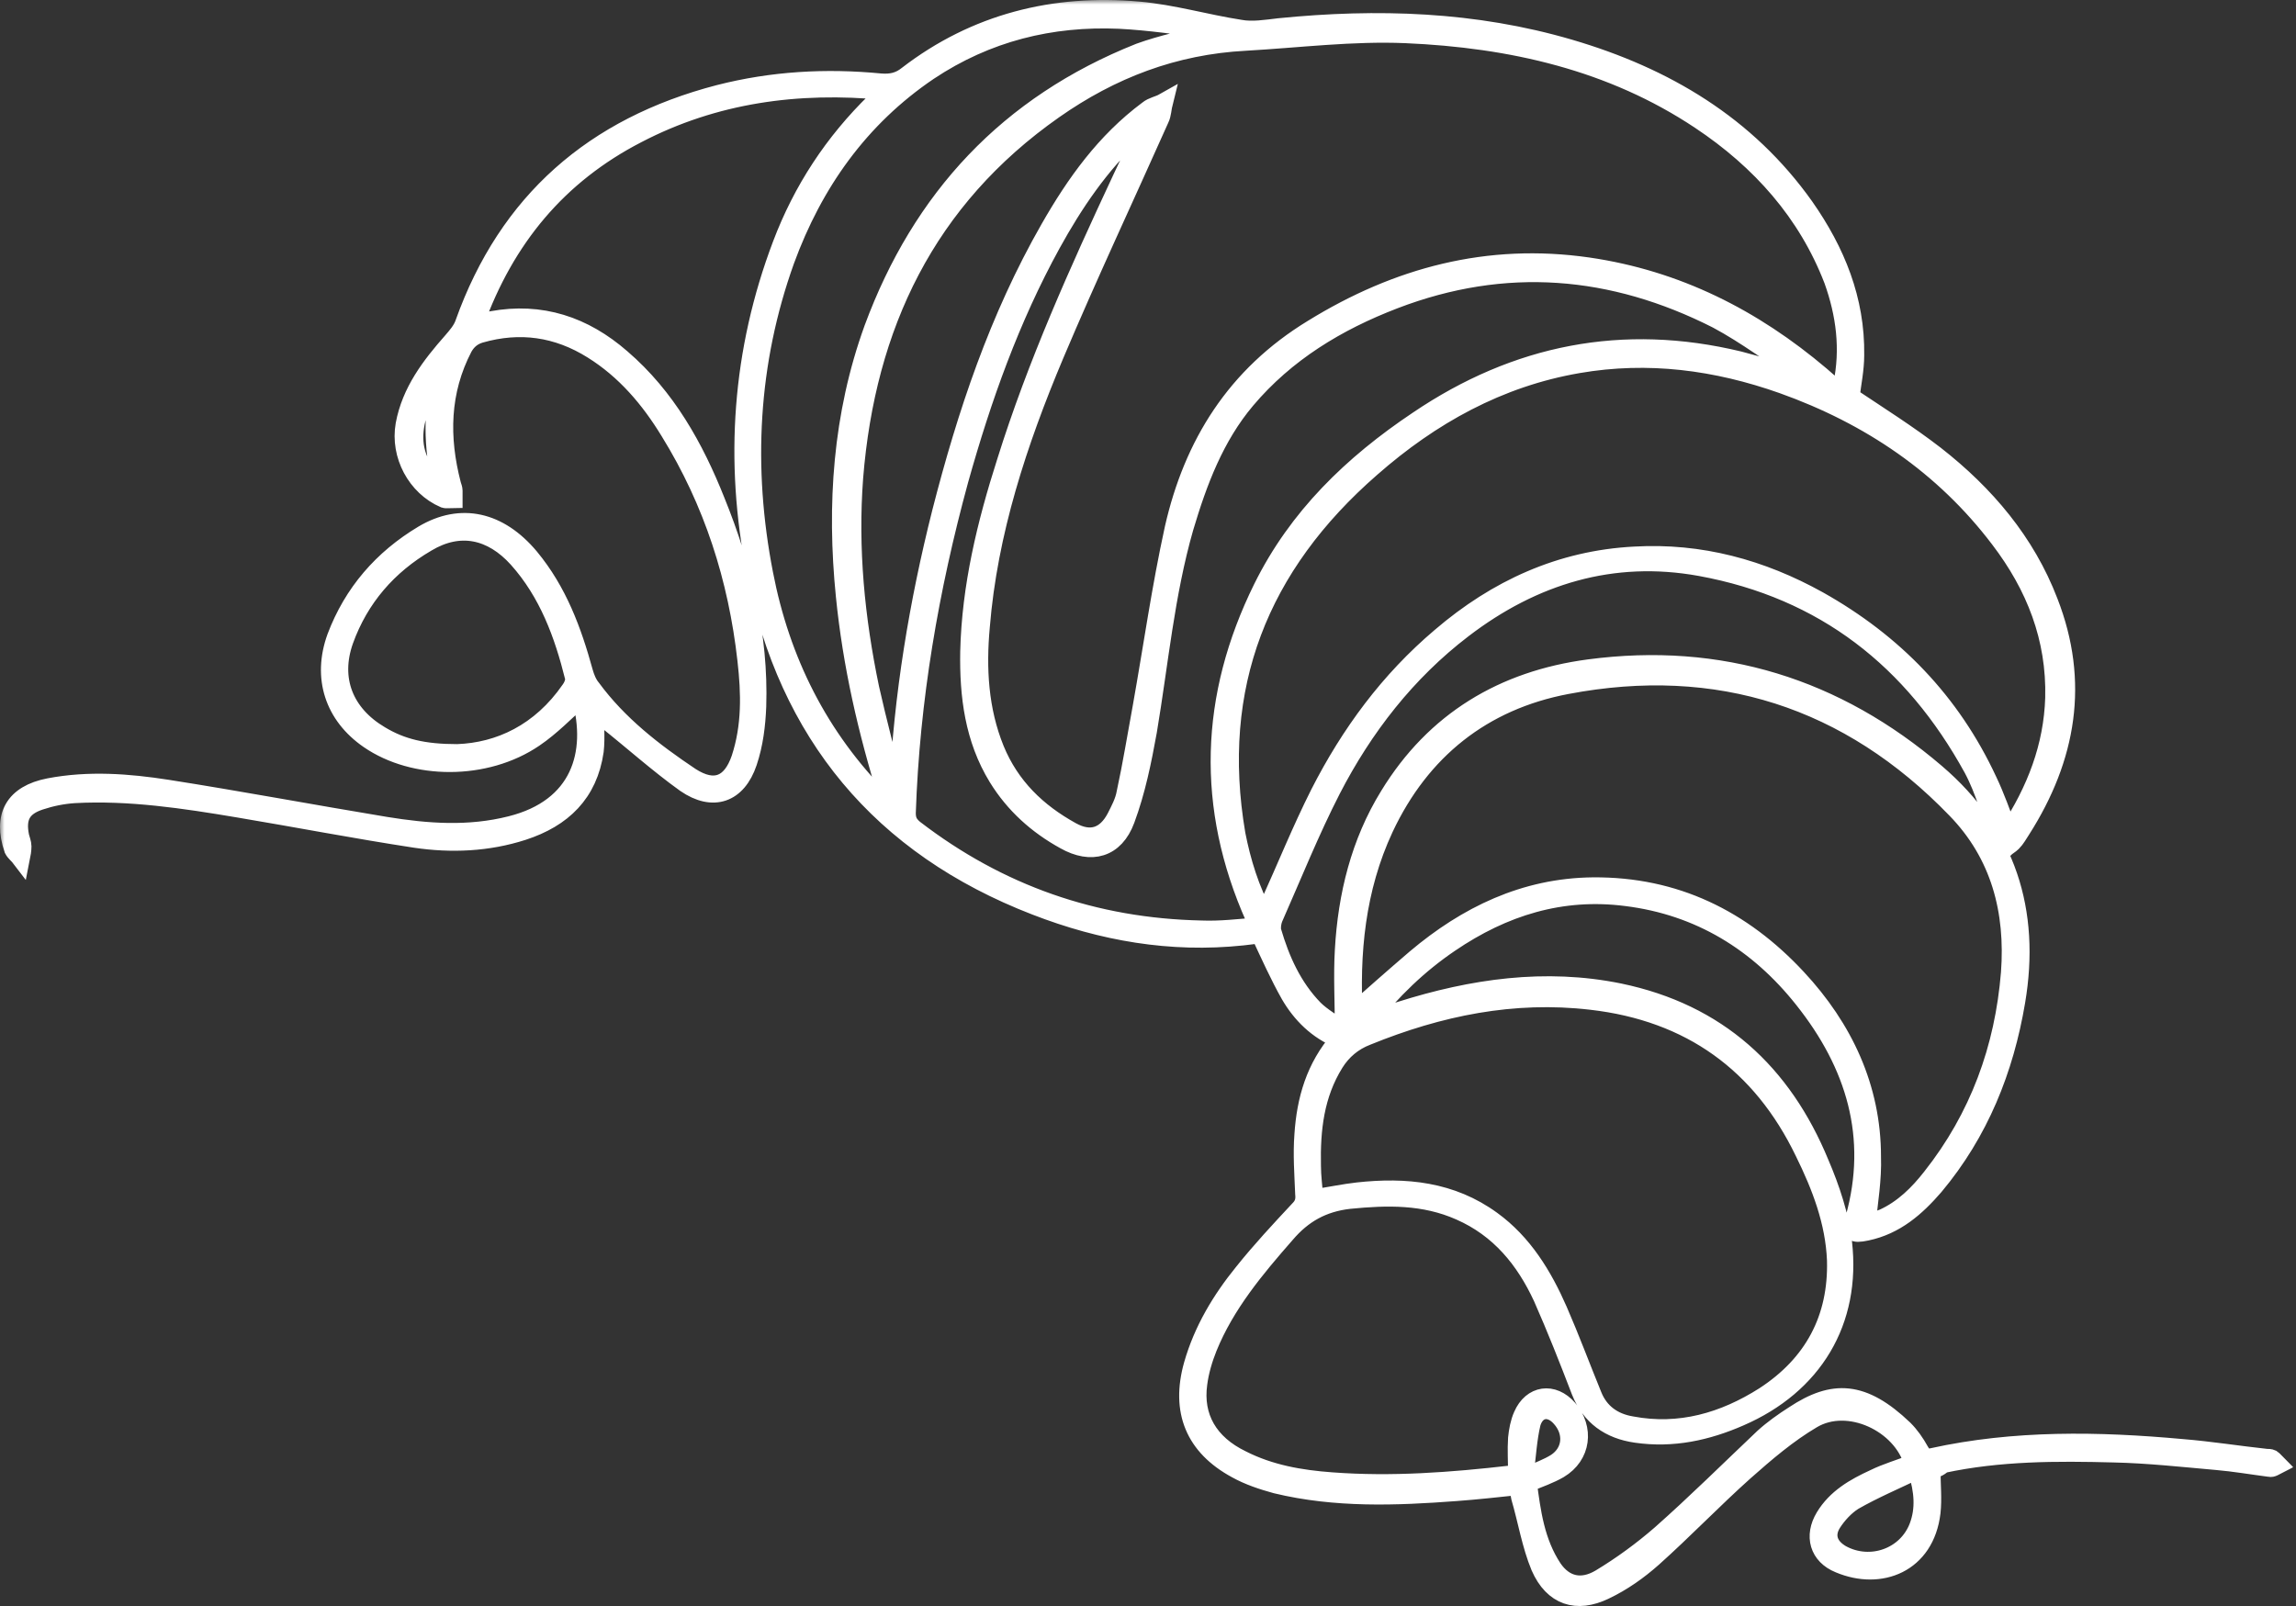 <svg width="253" height="177" viewBox="0 0 253 177" fill="none" xmlns="http://www.w3.org/2000/svg">
<rect x="0" y="0" width="253" height="177" fill="#333333" stroke="none"/>
<mask id="path-1-outside-1_1118_1113" maskUnits="userSpaceOnUse" x="0" y="0" width="253" height="178" fill="black">
<rect fill="white" width="253" height="178"/>
<path d="M212.829 161.931C212.829 163.683 212.997 165.184 212.829 166.686C212.156 172.359 207.196 174.278 202.656 172.359C200.386 171.441 199.797 169.272 201.058 167.187C202.319 165.101 204.337 163.933 206.523 162.932C207.868 162.265 209.382 161.847 210.811 161.263C209.55 156.842 203.665 154.089 199.713 156.425C197.022 158.01 194.584 160.096 192.23 162.181C188.783 165.268 185.588 168.605 182.141 171.692C180.543 173.11 178.778 174.361 176.844 175.279C173.733 176.78 171.127 175.946 169.697 172.693C168.688 170.273 168.268 167.604 167.511 165.018C167.427 164.684 167.427 164.267 167.343 163.766C164.989 164.016 162.719 164.267 160.449 164.434C153.807 164.934 147.165 165.184 140.607 163.599C139.093 163.182 137.58 162.682 136.235 161.931C131.61 159.428 130.013 155.507 131.442 150.418C132.535 146.581 134.553 143.244 136.991 140.241C138.925 137.821 141.027 135.569 143.129 133.316C143.633 132.816 143.802 132.315 143.717 131.564C143.633 129.395 143.465 127.226 143.633 125.057C143.886 121.22 144.895 117.633 147.585 114.546C145.147 113.545 143.381 111.793 142.12 109.624C140.943 107.538 139.934 105.286 138.841 102.95C138.337 103.033 137.664 103.117 136.907 103.2C129.004 104.034 121.437 102.7 114.122 99.863C97.055 93.273 86.797 80.843 83.266 63.073C80.828 50.81 81.668 38.713 86.125 26.95C88.395 20.944 91.842 15.688 96.466 11.183C96.718 10.933 96.971 10.683 97.223 10.432C97.307 10.349 97.307 10.265 97.475 10.015C87.89 9.098 78.726 10.349 70.234 14.77C61.49 19.275 55.689 26.283 52.326 35.627C53.082 35.46 53.587 35.376 54.175 35.293C59.64 34.292 64.349 35.877 68.468 39.464C73.429 43.719 76.54 49.308 78.894 55.231C81.837 62.489 83.686 69.997 83.434 77.839C83.35 79.925 83.098 82.01 82.425 84.013C81.248 87.516 78.558 88.434 75.531 86.349C72.504 84.179 69.73 81.677 66.787 79.341C66.367 79.007 66.03 78.507 65.526 78.006C65.526 79.674 65.694 81.26 65.526 82.761C64.853 87.433 61.995 90.186 57.622 91.604C53.755 92.856 49.719 93.022 45.768 92.438C39.209 91.437 32.736 90.186 26.262 89.102C20.292 88.1 14.239 87.183 8.185 87.516C6.924 87.6 5.663 87.85 4.402 88.267C2.384 88.935 1.795 90.103 2.216 92.188C2.3 92.522 2.468 92.939 2.468 93.273C2.468 93.69 2.384 94.19 2.3 94.608C2.047 94.274 1.627 93.94 1.459 93.606C0.198 89.936 1.543 87.516 5.41 86.766C9.783 85.931 14.155 86.265 18.442 86.932C26.43 88.184 34.417 89.685 42.489 91.02C47.113 91.771 51.653 92.105 56.277 90.937C63.928 89.018 65.694 83.011 64.012 76.921C63.928 76.838 64.012 76.838 64.012 76.921C62.331 78.423 60.733 80.092 58.884 81.343C53.503 85.014 45.599 84.93 40.639 81.51C36.771 78.84 35.426 74.669 37.023 70.248C38.873 65.326 42.152 61.571 46.608 58.902C50.812 56.399 55.016 57.4 58.379 61.405C61.49 65.159 63.087 69.497 64.349 74.085C64.517 74.669 64.769 75.337 65.189 75.837C68.132 79.841 72 82.845 76.119 85.598C78.726 87.266 80.576 86.515 81.584 83.596C82.761 80.008 82.677 76.421 82.257 72.75C81.248 63.74 78.558 55.315 73.765 47.556C71.579 43.969 68.889 40.799 65.273 38.546C61.406 36.127 57.286 35.543 52.914 36.794C52.073 37.045 51.485 37.545 51.064 38.296C48.542 43.135 48.458 48.224 49.803 53.396C49.887 53.646 49.971 53.896 49.971 54.063C49.971 54.397 49.971 54.647 49.971 54.981C49.635 54.981 49.215 55.064 48.962 54.981C45.852 53.646 44.002 50.142 44.59 46.805C45.263 43.135 47.449 40.298 49.803 37.629C50.308 37.045 50.896 36.377 51.148 35.627C55.941 22.195 65.442 13.936 79.23 10.349C85.116 8.847 91.001 8.514 97.055 9.098C98.148 9.181 99.073 9.014 99.997 8.263C107.48 2.507 116.14 0.338 125.473 1.172C129.256 1.506 132.872 2.59 136.655 3.174C138 3.425 139.514 3.174 140.943 3.008C151.789 1.923 162.467 2.257 172.976 5.343C183.486 8.43 192.482 13.769 198.872 22.779C202.319 27.701 204.505 33.04 204.421 39.13C204.421 40.715 204.085 42.3 203.917 43.719C207.028 45.804 210.223 47.806 213.249 50.142C218.798 54.48 223.255 59.736 225.777 66.327C229.224 75.17 227.795 83.512 222.75 91.437C222.414 91.938 222.162 92.438 221.741 92.856C221.489 93.106 221.153 93.273 220.9 93.523C220.732 93.189 220.48 92.939 220.396 92.605C219.387 89.936 218.714 87.183 217.369 84.68C210.811 72.75 201.058 64.992 187.354 62.489C177.685 60.737 168.941 63.407 161.206 69.33C154.984 74.085 150.276 80.175 146.744 87.016C144.39 91.604 142.456 96.443 140.354 101.198C140.186 101.615 140.102 102.199 140.186 102.616C141.111 105.786 142.456 108.79 144.811 111.209C145.651 112.043 146.828 112.711 148.09 113.628C148.09 110.375 147.921 107.538 148.09 104.702C148.426 98.695 149.855 92.856 153.05 87.683C158.095 79.424 165.662 74.919 175.078 73.668C189.54 71.749 202.319 75.754 213.333 85.18C221.153 91.855 223.843 100.447 222.162 110.375C220.9 117.883 218.126 124.807 213.165 130.73C211.147 133.066 208.877 135.068 205.682 135.736C204.085 136.069 203.917 135.819 204.337 134.317C206.859 125.308 204.421 117.299 198.704 110.124C193.743 103.868 187.269 99.863 179.198 98.862C172.052 97.944 165.662 99.947 159.776 103.951C156.329 106.287 153.386 109.123 150.612 112.627C152.041 112.127 153.134 111.709 154.311 111.376C162.214 108.873 170.286 107.705 178.441 109.374C189.287 111.626 196.434 118.217 200.554 128.227C201.731 130.98 202.74 133.984 203.076 136.904C204.085 145.663 199.797 152.671 191.726 156.175C188.11 157.76 184.327 158.594 180.291 158.01C177.348 157.593 175.246 156.091 174.153 153.338C172.808 149.834 171.463 146.414 169.95 142.994C168.016 138.822 165.241 135.402 160.869 133.483C156.918 131.731 152.882 131.815 148.678 132.232C145.735 132.566 143.549 133.817 141.7 135.986C138.337 139.823 135.058 143.744 133.124 148.5C132.619 149.751 132.199 151.169 132.031 152.504C131.526 156.175 133.208 159.094 136.823 160.846C139.934 162.431 143.297 163.015 146.744 163.266C153.386 163.766 159.944 163.266 166.502 162.515C166.671 162.515 166.923 162.431 167.175 162.348C167.175 161.097 167.091 159.762 167.175 158.51C167.259 157.676 167.427 156.759 167.764 156.008C168.772 153.672 171.127 153.338 172.808 155.257C174.658 157.426 174.322 160.429 171.799 161.931C170.79 162.515 169.613 162.932 168.352 163.433C168.772 166.603 169.193 169.94 171.127 172.859C172.388 174.695 174.238 175.195 176.339 173.944C178.694 172.526 180.964 170.857 182.982 169.105C186.849 165.685 190.548 162.014 194.332 158.427C195.341 157.509 196.518 156.675 197.695 155.924C201.983 153.088 205.262 153.171 209.802 157.509C210.475 158.177 211.063 159.011 211.568 159.929C211.904 160.513 212.24 160.763 212.913 160.596C221.993 158.594 231.242 158.761 240.406 159.595C243.517 159.845 246.628 160.346 249.739 160.68C249.907 160.68 250.159 160.68 250.327 160.763C250.58 160.93 250.748 161.18 251 161.43C250.664 161.597 250.411 161.847 250.075 161.764C248.141 161.514 246.208 161.18 244.274 161.013C240.49 160.68 236.707 160.262 232.923 160.179C226.618 160.012 220.312 160.012 214.09 161.347C213.67 161.764 213.165 161.931 212.829 161.931ZM98.652 87.099C98.736 87.099 98.904 87.016 98.988 87.016C99.493 76.671 101.174 66.493 103.697 56.483C106.471 45.637 110.003 35.042 115.636 25.198C118.494 20.193 121.773 15.605 126.482 12.101C126.986 11.684 127.659 11.6 128.247 11.267C128.079 11.934 128.079 12.601 127.827 13.102C123.959 21.778 119.924 30.371 116.224 39.13C112.189 48.724 108.91 58.652 108.069 69.08C107.648 73.668 107.901 78.256 109.666 82.594C111.348 86.682 114.29 89.519 118.074 91.604C120.176 92.772 121.857 92.188 122.95 90.103C123.371 89.268 123.875 88.351 124.043 87.35C124.716 84.263 125.221 81.093 125.809 77.923C126.986 71.332 127.911 64.742 129.34 58.234C131.442 48.974 136.151 41.383 144.642 36.211C153.975 30.454 163.98 27.785 174.994 29.37C184.747 30.788 193.155 35.042 200.638 41.383C201.31 41.967 201.983 42.551 202.74 43.218C202.824 42.884 202.908 42.634 202.992 42.467C203.833 38.463 203.328 34.625 201.983 30.871C199.124 23.447 193.996 17.69 187.354 13.269C177.601 6.762 166.502 4.259 154.9 3.758C149.014 3.508 143.129 4.259 137.244 4.593C129.34 5.01 122.446 7.679 116.14 12.101C102.099 21.945 95.457 35.877 94.112 52.645C93.523 60.487 94.28 68.162 95.878 75.837C96.718 79.591 97.727 83.345 98.652 87.099ZM139.345 100.948C139.598 100.447 139.682 100.113 139.85 99.696C141.7 95.609 143.381 91.437 145.399 87.433C148.762 80.843 153.05 75.003 158.767 70.164C164.905 64.908 171.967 61.655 180.123 61.238C187.354 60.821 194.08 62.656 200.386 66.16C208.709 70.832 215.015 77.339 219.051 86.015C219.891 87.767 220.564 89.685 221.321 91.688C224.348 87.099 226.197 82.261 226.365 76.921C226.534 70.331 224.263 64.575 220.312 59.402C214.174 51.31 206.019 45.804 196.434 42.384C189.119 39.798 181.636 38.797 173.901 40.131C165.157 41.633 157.674 45.804 151.116 51.56C138.757 62.322 133.46 75.67 136.235 91.938C136.823 94.941 137.748 98.028 139.345 100.948ZM205.682 134.901C206.187 134.735 206.859 134.484 207.532 134.234C209.718 133.233 211.4 131.564 212.829 129.729C218.042 123.139 220.816 115.547 221.489 107.205C221.993 100.447 220.396 94.19 215.519 89.185C203.749 77.005 189.287 72.333 172.64 75.503C163.392 77.255 156.581 82.678 152.546 91.27C149.435 97.944 148.762 105.036 149.183 112.293C149.183 112.377 149.267 112.377 149.351 112.377C149.183 112.21 149.014 112.043 148.846 111.876C151.2 109.791 153.555 107.705 155.993 105.619C161.626 100.864 168.016 97.778 175.499 97.694C184.579 97.611 191.978 101.281 198.031 107.789C203.16 113.295 206.271 119.885 206.271 127.477C206.355 129.979 205.935 132.399 205.682 134.901ZM144.811 132.065C146.576 131.815 148.09 131.481 149.603 131.314C154.9 130.73 159.944 131.231 164.4 134.484C167.848 136.987 170.034 140.574 171.715 144.412C173.06 147.498 174.238 150.669 175.499 153.755C176.255 155.674 177.769 156.759 179.787 157.092C185.083 158.093 189.96 156.675 194.416 153.839C199.797 150.335 202.487 145.329 202.319 138.906C202.151 134.651 200.638 130.73 198.788 126.976C194.08 117.215 186.261 111.543 175.331 110.291C166.755 109.29 158.599 110.959 150.612 114.212C149.098 114.796 147.921 115.797 147.081 117.132C144.895 120.636 144.474 124.473 144.558 128.478C144.558 129.646 144.726 130.814 144.811 132.065ZM138.589 102.116C138.421 101.615 138.337 101.448 138.252 101.198C132.787 88.935 133.208 76.755 139.093 64.825C142.961 56.983 149.014 51.143 156.245 46.305C167.091 38.964 178.862 36.628 191.642 39.714C194.248 40.382 196.854 41.216 199.545 42.05C199.124 41.717 198.872 41.383 198.536 41.216C195.425 39.214 192.482 36.961 189.203 35.209C177.685 29.37 165.83 28.369 153.639 33.04C147.333 35.46 141.7 38.88 137.328 44.052C133.88 48.14 132.031 53.062 130.517 58.151C128.415 65.492 127.743 73.084 126.482 80.592C125.893 83.846 125.221 87.183 124.043 90.353C122.866 93.523 120.26 94.274 117.317 92.605C114.29 90.937 111.768 88.684 109.918 85.681C107.312 81.426 106.724 76.671 106.808 71.833C106.976 64.658 108.657 57.734 110.843 50.893C114.206 40.131 118.831 29.87 123.623 19.609C124.548 17.69 125.389 15.771 126.314 13.853C125.725 14.02 125.389 14.353 124.968 14.687C121.185 18.191 118.326 22.445 115.888 26.867C111.348 35.126 108.237 43.886 105.715 52.895C102.436 64.908 100.334 77.088 99.913 89.602C99.913 90.436 100.166 90.853 100.754 91.354C110.087 98.528 120.596 102.199 132.367 102.449C134.469 102.533 136.487 102.283 138.589 102.116ZM133.208 3.592C133.208 3.508 133.292 3.341 133.292 3.258C130.013 2.841 126.65 2.34 123.371 2.173C115.804 1.84 108.741 3.592 102.352 7.846C94.701 13.018 89.656 20.193 86.545 28.702C82.509 39.965 81.921 51.56 84.191 63.24C86.04 72.834 90.244 81.26 97.223 88.267C97.391 88.434 97.643 88.601 98.064 88.935C97.895 88.434 97.895 88.1 97.811 87.85C95.541 80.592 93.86 73.251 93.103 65.659C92.094 55.648 92.767 45.721 96.214 36.211C101.511 21.861 111.096 11.517 125.557 5.761C128.079 4.843 130.686 4.342 133.208 3.592ZM50.392 83.011C55.016 82.845 59.556 80.759 62.835 76.004C63.087 75.67 63.34 75.086 63.256 74.669C62.078 69.914 60.397 65.326 57.034 61.571C54.175 58.401 50.644 57.651 47.029 59.819C42.741 62.322 39.63 65.909 37.948 70.581C36.435 74.836 37.948 78.673 41.9 81.009C44.254 82.427 46.692 83.011 50.392 83.011ZM211.231 162.014C208.793 163.182 206.439 164.183 204.253 165.435C203.328 166.019 202.487 166.936 201.899 167.854C201.058 169.189 201.479 170.44 202.908 171.274C206.103 173.026 210.138 171.608 211.4 168.188C212.072 166.352 211.988 164.434 211.231 162.014ZM168.016 162.265C168.184 162.348 168.352 162.431 168.52 162.598C169.529 162.098 170.538 161.764 171.463 161.18C173.229 160.012 173.397 157.843 171.967 156.258C170.79 154.923 169.277 155.173 168.772 156.842C168.352 158.594 168.268 160.429 168.016 162.265ZM48.626 53.479C47.701 49.225 47.533 45.137 48.794 40.882C44.927 45.471 44.338 50.726 48.626 53.479Z"/>
</mask>
<path d="M212.829 161.931C212.829 163.683 212.997 165.184 212.829 166.686C212.156 172.359 207.196 174.278 202.656 172.359C200.386 171.441 199.797 169.272 201.058 167.187C202.319 165.101 204.337 163.933 206.523 162.932C207.868 162.265 209.382 161.847 210.811 161.263C209.55 156.842 203.665 154.089 199.713 156.425C197.022 158.01 194.584 160.096 192.23 162.181C188.783 165.268 185.588 168.605 182.141 171.692C180.543 173.11 178.778 174.361 176.844 175.279C173.733 176.78 171.127 175.946 169.697 172.693C168.688 170.273 168.268 167.604 167.511 165.018C167.427 164.684 167.427 164.267 167.343 163.766C164.989 164.016 162.719 164.267 160.449 164.434C153.807 164.934 147.165 165.184 140.607 163.599C139.093 163.182 137.58 162.682 136.235 161.931C131.61 159.428 130.013 155.507 131.442 150.418C132.535 146.581 134.553 143.244 136.991 140.241C138.925 137.821 141.027 135.569 143.129 133.316C143.633 132.816 143.802 132.315 143.717 131.564C143.633 129.395 143.465 127.226 143.633 125.057C143.886 121.22 144.895 117.633 147.585 114.546C145.147 113.545 143.381 111.793 142.12 109.624C140.943 107.538 139.934 105.286 138.841 102.95C138.337 103.033 137.664 103.117 136.907 103.2C129.004 104.034 121.437 102.7 114.122 99.863C97.055 93.273 86.797 80.843 83.266 63.073C80.828 50.81 81.668 38.713 86.125 26.95C88.395 20.944 91.842 15.688 96.466 11.183C96.718 10.933 96.971 10.683 97.223 10.432C97.307 10.349 97.307 10.265 97.475 10.015C87.89 9.098 78.726 10.349 70.234 14.77C61.49 19.275 55.689 26.283 52.326 35.627C53.082 35.46 53.587 35.376 54.175 35.293C59.64 34.292 64.349 35.877 68.468 39.464C73.429 43.719 76.54 49.308 78.894 55.231C81.837 62.489 83.686 69.997 83.434 77.839C83.35 79.925 83.098 82.01 82.425 84.013C81.248 87.516 78.558 88.434 75.531 86.349C72.504 84.179 69.73 81.677 66.787 79.341C66.367 79.007 66.03 78.507 65.526 78.006C65.526 79.674 65.694 81.26 65.526 82.761C64.853 87.433 61.995 90.186 57.622 91.604C53.755 92.856 49.719 93.022 45.768 92.438C39.209 91.437 32.736 90.186 26.262 89.102C20.292 88.1 14.239 87.183 8.185 87.516C6.924 87.6 5.663 87.85 4.402 88.267C2.384 88.935 1.795 90.103 2.216 92.188C2.3 92.522 2.468 92.939 2.468 93.273C2.468 93.69 2.384 94.19 2.3 94.608C2.047 94.274 1.627 93.94 1.459 93.606C0.198 89.936 1.543 87.516 5.41 86.766C9.783 85.931 14.155 86.265 18.442 86.932C26.43 88.184 34.417 89.685 42.489 91.02C47.113 91.771 51.653 92.105 56.277 90.937C63.928 89.018 65.694 83.011 64.012 76.921C63.928 76.838 64.012 76.838 64.012 76.921C62.331 78.423 60.733 80.092 58.884 81.343C53.503 85.014 45.599 84.93 40.639 81.51C36.771 78.84 35.426 74.669 37.023 70.248C38.873 65.326 42.152 61.571 46.608 58.902C50.812 56.399 55.016 57.4 58.379 61.405C61.49 65.159 63.087 69.497 64.349 74.085C64.517 74.669 64.769 75.337 65.189 75.837C68.132 79.841 72 82.845 76.119 85.598C78.726 87.266 80.576 86.515 81.584 83.596C82.761 80.008 82.677 76.421 82.257 72.75C81.248 63.74 78.558 55.315 73.765 47.556C71.579 43.969 68.889 40.799 65.273 38.546C61.406 36.127 57.286 35.543 52.914 36.794C52.073 37.045 51.485 37.545 51.064 38.296C48.542 43.135 48.458 48.224 49.803 53.396C49.887 53.646 49.971 53.896 49.971 54.063C49.971 54.397 49.971 54.647 49.971 54.981C49.635 54.981 49.215 55.064 48.962 54.981C45.852 53.646 44.002 50.142 44.59 46.805C45.263 43.135 47.449 40.298 49.803 37.629C50.308 37.045 50.896 36.377 51.148 35.627C55.941 22.195 65.442 13.936 79.23 10.349C85.116 8.847 91.001 8.514 97.055 9.098C98.148 9.181 99.073 9.014 99.997 8.263C107.48 2.507 116.14 0.338 125.473 1.172C129.256 1.506 132.872 2.59 136.655 3.174C138 3.425 139.514 3.174 140.943 3.008C151.789 1.923 162.467 2.257 172.976 5.343C183.486 8.43 192.482 13.769 198.872 22.779C202.319 27.701 204.505 33.04 204.421 39.13C204.421 40.715 204.085 42.3 203.917 43.719C207.028 45.804 210.223 47.806 213.249 50.142C218.798 54.48 223.255 59.736 225.777 66.327C229.224 75.17 227.795 83.512 222.75 91.437C222.414 91.938 222.162 92.438 221.741 92.856C221.489 93.106 221.153 93.273 220.9 93.523C220.732 93.189 220.48 92.939 220.396 92.605C219.387 89.936 218.714 87.183 217.369 84.68C210.811 72.75 201.058 64.992 187.354 62.489C177.685 60.737 168.941 63.407 161.206 69.33C154.984 74.085 150.276 80.175 146.744 87.016C144.39 91.604 142.456 96.443 140.354 101.198C140.186 101.615 140.102 102.199 140.186 102.616C141.111 105.786 142.456 108.79 144.811 111.209C145.651 112.043 146.828 112.711 148.09 113.628C148.09 110.375 147.921 107.538 148.09 104.702C148.426 98.695 149.855 92.856 153.05 87.683C158.095 79.424 165.662 74.919 175.078 73.668C189.54 71.749 202.319 75.754 213.333 85.18C221.153 91.855 223.843 100.447 222.162 110.375C220.9 117.883 218.126 124.807 213.165 130.73C211.147 133.066 208.877 135.068 205.682 135.736C204.085 136.069 203.917 135.819 204.337 134.317C206.859 125.308 204.421 117.299 198.704 110.124C193.743 103.868 187.269 99.863 179.198 98.862C172.052 97.944 165.662 99.947 159.776 103.951C156.329 106.287 153.386 109.123 150.612 112.627C152.041 112.127 153.134 111.709 154.311 111.376C162.214 108.873 170.286 107.705 178.441 109.374C189.287 111.626 196.434 118.217 200.554 128.227C201.731 130.98 202.74 133.984 203.076 136.904C204.085 145.663 199.797 152.671 191.726 156.175C188.11 157.76 184.327 158.594 180.291 158.01C177.348 157.593 175.246 156.091 174.153 153.338C172.808 149.834 171.463 146.414 169.95 142.994C168.016 138.822 165.241 135.402 160.869 133.483C156.918 131.731 152.882 131.815 148.678 132.232C145.735 132.566 143.549 133.817 141.7 135.986C138.337 139.823 135.058 143.744 133.124 148.5C132.619 149.751 132.199 151.169 132.031 152.504C131.526 156.175 133.208 159.094 136.823 160.846C139.934 162.431 143.297 163.015 146.744 163.266C153.386 163.766 159.944 163.266 166.502 162.515C166.671 162.515 166.923 162.431 167.175 162.348C167.175 161.097 167.091 159.762 167.175 158.51C167.259 157.676 167.427 156.759 167.764 156.008C168.772 153.672 171.127 153.338 172.808 155.257C174.658 157.426 174.322 160.429 171.799 161.931C170.79 162.515 169.613 162.932 168.352 163.433C168.772 166.603 169.193 169.94 171.127 172.859C172.388 174.695 174.238 175.195 176.339 173.944C178.694 172.526 180.964 170.857 182.982 169.105C186.849 165.685 190.548 162.014 194.332 158.427C195.341 157.509 196.518 156.675 197.695 155.924C201.983 153.088 205.262 153.171 209.802 157.509C210.475 158.177 211.063 159.011 211.568 159.929C211.904 160.513 212.24 160.763 212.913 160.596C221.993 158.594 231.242 158.761 240.406 159.595C243.517 159.845 246.628 160.346 249.739 160.68C249.907 160.68 250.159 160.68 250.327 160.763C250.58 160.93 250.748 161.18 251 161.43C250.664 161.597 250.411 161.847 250.075 161.764C248.141 161.514 246.208 161.18 244.274 161.013C240.49 160.68 236.707 160.262 232.923 160.179C226.618 160.012 220.312 160.012 214.09 161.347C213.67 161.764 213.165 161.931 212.829 161.931ZM98.652 87.099C98.736 87.099 98.904 87.016 98.988 87.016C99.493 76.671 101.174 66.493 103.697 56.483C106.471 45.637 110.003 35.042 115.636 25.198C118.494 20.193 121.773 15.605 126.482 12.101C126.986 11.684 127.659 11.6 128.247 11.267C128.079 11.934 128.079 12.601 127.827 13.102C123.959 21.778 119.924 30.371 116.224 39.13C112.189 48.724 108.91 58.652 108.069 69.08C107.648 73.668 107.901 78.256 109.666 82.594C111.348 86.682 114.29 89.519 118.074 91.604C120.176 92.772 121.857 92.188 122.95 90.103C123.371 89.268 123.875 88.351 124.043 87.35C124.716 84.263 125.221 81.093 125.809 77.923C126.986 71.332 127.911 64.742 129.34 58.234C131.442 48.974 136.151 41.383 144.642 36.211C153.975 30.454 163.98 27.785 174.994 29.37C184.747 30.788 193.155 35.042 200.638 41.383C201.31 41.967 201.983 42.551 202.74 43.218C202.824 42.884 202.908 42.634 202.992 42.467C203.833 38.463 203.328 34.625 201.983 30.871C199.124 23.447 193.996 17.69 187.354 13.269C177.601 6.762 166.502 4.259 154.9 3.758C149.014 3.508 143.129 4.259 137.244 4.593C129.34 5.01 122.446 7.679 116.14 12.101C102.099 21.945 95.457 35.877 94.112 52.645C93.523 60.487 94.28 68.162 95.878 75.837C96.718 79.591 97.727 83.345 98.652 87.099ZM139.345 100.948C139.598 100.447 139.682 100.113 139.85 99.696C141.7 95.609 143.381 91.437 145.399 87.433C148.762 80.843 153.05 75.003 158.767 70.164C164.905 64.908 171.967 61.655 180.123 61.238C187.354 60.821 194.08 62.656 200.386 66.16C208.709 70.832 215.015 77.339 219.051 86.015C219.891 87.767 220.564 89.685 221.321 91.688C224.348 87.099 226.197 82.261 226.365 76.921C226.534 70.331 224.263 64.575 220.312 59.402C214.174 51.31 206.019 45.804 196.434 42.384C189.119 39.798 181.636 38.797 173.901 40.131C165.157 41.633 157.674 45.804 151.116 51.56C138.757 62.322 133.46 75.67 136.235 91.938C136.823 94.941 137.748 98.028 139.345 100.948ZM205.682 134.901C206.187 134.735 206.859 134.484 207.532 134.234C209.718 133.233 211.4 131.564 212.829 129.729C218.042 123.139 220.816 115.547 221.489 107.205C221.993 100.447 220.396 94.19 215.519 89.185C203.749 77.005 189.287 72.333 172.64 75.503C163.392 77.255 156.581 82.678 152.546 91.27C149.435 97.944 148.762 105.036 149.183 112.293C149.183 112.377 149.267 112.377 149.351 112.377C149.183 112.21 149.014 112.043 148.846 111.876C151.2 109.791 153.555 107.705 155.993 105.619C161.626 100.864 168.016 97.778 175.499 97.694C184.579 97.611 191.978 101.281 198.031 107.789C203.16 113.295 206.271 119.885 206.271 127.477C206.355 129.979 205.935 132.399 205.682 134.901ZM144.811 132.065C146.576 131.815 148.09 131.481 149.603 131.314C154.9 130.73 159.944 131.231 164.4 134.484C167.848 136.987 170.034 140.574 171.715 144.412C173.06 147.498 174.238 150.669 175.499 153.755C176.255 155.674 177.769 156.759 179.787 157.092C185.083 158.093 189.96 156.675 194.416 153.839C199.797 150.335 202.487 145.329 202.319 138.906C202.151 134.651 200.638 130.73 198.788 126.976C194.08 117.215 186.261 111.543 175.331 110.291C166.755 109.29 158.599 110.959 150.612 114.212C149.098 114.796 147.921 115.797 147.081 117.132C144.895 120.636 144.474 124.473 144.558 128.478C144.558 129.646 144.726 130.814 144.811 132.065ZM138.589 102.116C138.421 101.615 138.337 101.448 138.252 101.198C132.787 88.935 133.208 76.755 139.093 64.825C142.961 56.983 149.014 51.143 156.245 46.305C167.091 38.964 178.862 36.628 191.642 39.714C194.248 40.382 196.854 41.216 199.545 42.05C199.124 41.717 198.872 41.383 198.536 41.216C195.425 39.214 192.482 36.961 189.203 35.209C177.685 29.37 165.83 28.369 153.639 33.04C147.333 35.46 141.7 38.88 137.328 44.052C133.88 48.14 132.031 53.062 130.517 58.151C128.415 65.492 127.743 73.084 126.482 80.592C125.893 83.846 125.221 87.183 124.043 90.353C122.866 93.523 120.26 94.274 117.317 92.605C114.29 90.937 111.768 88.684 109.918 85.681C107.312 81.426 106.724 76.671 106.808 71.833C106.976 64.658 108.657 57.734 110.843 50.893C114.206 40.131 118.831 29.87 123.623 19.609C124.548 17.69 125.389 15.771 126.314 13.853C125.725 14.02 125.389 14.353 124.968 14.687C121.185 18.191 118.326 22.445 115.888 26.867C111.348 35.126 108.237 43.886 105.715 52.895C102.436 64.908 100.334 77.088 99.913 89.602C99.913 90.436 100.166 90.853 100.754 91.354C110.087 98.528 120.596 102.199 132.367 102.449C134.469 102.533 136.487 102.283 138.589 102.116ZM133.208 3.592C133.208 3.508 133.292 3.341 133.292 3.258C130.013 2.841 126.65 2.34 123.371 2.173C115.804 1.84 108.741 3.592 102.352 7.846C94.701 13.018 89.656 20.193 86.545 28.702C82.509 39.965 81.921 51.56 84.191 63.24C86.04 72.834 90.244 81.26 97.223 88.267C97.391 88.434 97.643 88.601 98.064 88.935C97.895 88.434 97.895 88.1 97.811 87.85C95.541 80.592 93.86 73.251 93.103 65.659C92.094 55.648 92.767 45.721 96.214 36.211C101.511 21.861 111.096 11.517 125.557 5.761C128.079 4.843 130.686 4.342 133.208 3.592ZM50.392 83.011C55.016 82.845 59.556 80.759 62.835 76.004C63.087 75.67 63.34 75.086 63.256 74.669C62.078 69.914 60.397 65.326 57.034 61.571C54.175 58.401 50.644 57.651 47.029 59.819C42.741 62.322 39.63 65.909 37.948 70.581C36.435 74.836 37.948 78.673 41.9 81.009C44.254 82.427 46.692 83.011 50.392 83.011ZM211.231 162.014C208.793 163.182 206.439 164.183 204.253 165.435C203.328 166.019 202.487 166.936 201.899 167.854C201.058 169.189 201.479 170.44 202.908 171.274C206.103 173.026 210.138 171.608 211.4 168.188C212.072 166.352 211.988 164.434 211.231 162.014ZM168.016 162.265C168.184 162.348 168.352 162.431 168.52 162.598C169.529 162.098 170.538 161.764 171.463 161.18C173.229 160.012 173.397 157.843 171.967 156.258C170.79 154.923 169.277 155.173 168.772 156.842C168.352 158.594 168.268 160.429 168.016 162.265ZM48.626 53.479C47.701 49.225 47.533 45.137 48.794 40.882C44.927 45.471 44.338 50.726 48.626 53.479Z" fill="white"/>
<path d="M212.829 161.931C212.829 163.683 212.997 165.184 212.829 166.686C212.156 172.359 207.196 174.278 202.656 172.359C200.386 171.441 199.797 169.272 201.058 167.187C202.319 165.101 204.337 163.933 206.523 162.932C207.868 162.265 209.382 161.847 210.811 161.263C209.55 156.842 203.665 154.089 199.713 156.425C197.022 158.01 194.584 160.096 192.23 162.181C188.783 165.268 185.588 168.605 182.141 171.692C180.543 173.11 178.778 174.361 176.844 175.279C173.733 176.78 171.127 175.946 169.697 172.693C168.688 170.273 168.268 167.604 167.511 165.018C167.427 164.684 167.427 164.267 167.343 163.766C164.989 164.016 162.719 164.267 160.449 164.434C153.807 164.934 147.165 165.184 140.607 163.599C139.093 163.182 137.58 162.682 136.235 161.931C131.61 159.428 130.013 155.507 131.442 150.418C132.535 146.581 134.553 143.244 136.991 140.241C138.925 137.821 141.027 135.569 143.129 133.316C143.633 132.816 143.802 132.315 143.717 131.564C143.633 129.395 143.465 127.226 143.633 125.057C143.886 121.22 144.895 117.633 147.585 114.546C145.147 113.545 143.381 111.793 142.12 109.624C140.943 107.538 139.934 105.286 138.841 102.95C138.337 103.033 137.664 103.117 136.907 103.2C129.004 104.034 121.437 102.7 114.122 99.863C97.055 93.273 86.797 80.843 83.266 63.073C80.828 50.81 81.668 38.713 86.125 26.95C88.395 20.944 91.842 15.688 96.466 11.183C96.718 10.933 96.971 10.683 97.223 10.432C97.307 10.349 97.307 10.265 97.475 10.015C87.89 9.098 78.726 10.349 70.234 14.77C61.49 19.275 55.689 26.283 52.326 35.627C53.082 35.46 53.587 35.376 54.175 35.293C59.64 34.292 64.349 35.877 68.468 39.464C73.429 43.719 76.54 49.308 78.894 55.231C81.837 62.489 83.686 69.997 83.434 77.839C83.35 79.925 83.098 82.01 82.425 84.013C81.248 87.516 78.558 88.434 75.531 86.349C72.504 84.179 69.73 81.677 66.787 79.341C66.367 79.007 66.03 78.507 65.526 78.006C65.526 79.674 65.694 81.26 65.526 82.761C64.853 87.433 61.995 90.186 57.622 91.604C53.755 92.856 49.719 93.022 45.768 92.438C39.209 91.437 32.736 90.186 26.262 89.102C20.292 88.1 14.239 87.183 8.185 87.516C6.924 87.6 5.663 87.85 4.402 88.267C2.384 88.935 1.795 90.103 2.216 92.188C2.3 92.522 2.468 92.939 2.468 93.273C2.468 93.69 2.384 94.19 2.3 94.608C2.047 94.274 1.627 93.94 1.459 93.606C0.198 89.936 1.543 87.516 5.41 86.766C9.783 85.931 14.155 86.265 18.442 86.932C26.43 88.184 34.417 89.685 42.489 91.02C47.113 91.771 51.653 92.105 56.277 90.937C63.928 89.018 65.694 83.011 64.012 76.921C63.928 76.838 64.012 76.838 64.012 76.921C62.331 78.423 60.733 80.092 58.884 81.343C53.503 85.014 45.599 84.93 40.639 81.51C36.771 78.84 35.426 74.669 37.023 70.248C38.873 65.326 42.152 61.571 46.608 58.902C50.812 56.399 55.016 57.4 58.379 61.405C61.49 65.159 63.087 69.497 64.349 74.085C64.517 74.669 64.769 75.337 65.189 75.837C68.132 79.841 72 82.845 76.119 85.598C78.726 87.266 80.576 86.515 81.584 83.596C82.761 80.008 82.677 76.421 82.257 72.75C81.248 63.74 78.558 55.315 73.765 47.556C71.579 43.969 68.889 40.799 65.273 38.546C61.406 36.127 57.286 35.543 52.914 36.794C52.073 37.045 51.485 37.545 51.064 38.296C48.542 43.135 48.458 48.224 49.803 53.396C49.887 53.646 49.971 53.896 49.971 54.063C49.971 54.397 49.971 54.647 49.971 54.981C49.635 54.981 49.215 55.064 48.962 54.981C45.852 53.646 44.002 50.142 44.59 46.805C45.263 43.135 47.449 40.298 49.803 37.629C50.308 37.045 50.896 36.377 51.148 35.627C55.941 22.195 65.442 13.936 79.23 10.349C85.116 8.847 91.001 8.514 97.055 9.098C98.148 9.181 99.073 9.014 99.997 8.263C107.48 2.507 116.14 0.338 125.473 1.172C129.256 1.506 132.872 2.59 136.655 3.174C138 3.425 139.514 3.174 140.943 3.008C151.789 1.923 162.467 2.257 172.976 5.343C183.486 8.43 192.482 13.769 198.872 22.779C202.319 27.701 204.505 33.04 204.421 39.13C204.421 40.715 204.085 42.3 203.917 43.719C207.028 45.804 210.223 47.806 213.249 50.142C218.798 54.48 223.255 59.736 225.777 66.327C229.224 75.17 227.795 83.512 222.75 91.437C222.414 91.938 222.162 92.438 221.741 92.856C221.489 93.106 221.153 93.273 220.9 93.523C220.732 93.189 220.48 92.939 220.396 92.605C219.387 89.936 218.714 87.183 217.369 84.68C210.811 72.75 201.058 64.992 187.354 62.489C177.685 60.737 168.941 63.407 161.206 69.33C154.984 74.085 150.276 80.175 146.744 87.016C144.39 91.604 142.456 96.443 140.354 101.198C140.186 101.615 140.102 102.199 140.186 102.616C141.111 105.786 142.456 108.79 144.811 111.209C145.651 112.043 146.828 112.711 148.09 113.628C148.09 110.375 147.921 107.538 148.09 104.702C148.426 98.695 149.855 92.856 153.05 87.683C158.095 79.424 165.662 74.919 175.078 73.668C189.54 71.749 202.319 75.754 213.333 85.18C221.153 91.855 223.843 100.447 222.162 110.375C220.9 117.883 218.126 124.807 213.165 130.73C211.147 133.066 208.877 135.068 205.682 135.736C204.085 136.069 203.917 135.819 204.337 134.317C206.859 125.308 204.421 117.299 198.704 110.124C193.743 103.868 187.269 99.863 179.198 98.862C172.052 97.944 165.662 99.947 159.776 103.951C156.329 106.287 153.386 109.123 150.612 112.627C152.041 112.127 153.134 111.709 154.311 111.376C162.214 108.873 170.286 107.705 178.441 109.374C189.287 111.626 196.434 118.217 200.554 128.227C201.731 130.98 202.74 133.984 203.076 136.904C204.085 145.663 199.797 152.671 191.726 156.175C188.11 157.76 184.327 158.594 180.291 158.01C177.348 157.593 175.246 156.091 174.153 153.338C172.808 149.834 171.463 146.414 169.95 142.994C168.016 138.822 165.241 135.402 160.869 133.483C156.918 131.731 152.882 131.815 148.678 132.232C145.735 132.566 143.549 133.817 141.7 135.986C138.337 139.823 135.058 143.744 133.124 148.5C132.619 149.751 132.199 151.169 132.031 152.504C131.526 156.175 133.208 159.094 136.823 160.846C139.934 162.431 143.297 163.015 146.744 163.266C153.386 163.766 159.944 163.266 166.502 162.515C166.671 162.515 166.923 162.431 167.175 162.348C167.175 161.097 167.091 159.762 167.175 158.51C167.259 157.676 167.427 156.759 167.764 156.008C168.772 153.672 171.127 153.338 172.808 155.257C174.658 157.426 174.322 160.429 171.799 161.931C170.79 162.515 169.613 162.932 168.352 163.433C168.772 166.603 169.193 169.94 171.127 172.859C172.388 174.695 174.238 175.195 176.339 173.944C178.694 172.526 180.964 170.857 182.982 169.105C186.849 165.685 190.548 162.014 194.332 158.427C195.341 157.509 196.518 156.675 197.695 155.924C201.983 153.088 205.262 153.171 209.802 157.509C210.475 158.177 211.063 159.011 211.568 159.929C211.904 160.513 212.24 160.763 212.913 160.596C221.993 158.594 231.242 158.761 240.406 159.595C243.517 159.845 246.628 160.346 249.739 160.68C249.907 160.68 250.159 160.68 250.327 160.763C250.58 160.93 250.748 161.18 251 161.43C250.664 161.597 250.411 161.847 250.075 161.764C248.141 161.514 246.208 161.18 244.274 161.013C240.49 160.68 236.707 160.262 232.923 160.179C226.618 160.012 220.312 160.012 214.09 161.347C213.67 161.764 213.165 161.931 212.829 161.931ZM98.652 87.099C98.736 87.099 98.904 87.016 98.988 87.016C99.493 76.671 101.174 66.493 103.697 56.483C106.471 45.637 110.003 35.042 115.636 25.198C118.494 20.193 121.773 15.605 126.482 12.101C126.986 11.684 127.659 11.6 128.247 11.267C128.079 11.934 128.079 12.601 127.827 13.102C123.959 21.778 119.924 30.371 116.224 39.13C112.189 48.724 108.91 58.652 108.069 69.08C107.648 73.668 107.901 78.256 109.666 82.594C111.348 86.682 114.29 89.519 118.074 91.604C120.176 92.772 121.857 92.188 122.95 90.103C123.371 89.268 123.875 88.351 124.043 87.35C124.716 84.263 125.221 81.093 125.809 77.923C126.986 71.332 127.911 64.742 129.34 58.234C131.442 48.974 136.151 41.383 144.642 36.211C153.975 30.454 163.98 27.785 174.994 29.37C184.747 30.788 193.155 35.042 200.638 41.383C201.31 41.967 201.983 42.551 202.74 43.218C202.824 42.884 202.908 42.634 202.992 42.467C203.833 38.463 203.328 34.625 201.983 30.871C199.124 23.447 193.996 17.69 187.354 13.269C177.601 6.762 166.502 4.259 154.9 3.758C149.014 3.508 143.129 4.259 137.244 4.593C129.34 5.01 122.446 7.679 116.14 12.101C102.099 21.945 95.457 35.877 94.112 52.645C93.523 60.487 94.28 68.162 95.878 75.837C96.718 79.591 97.727 83.345 98.652 87.099ZM139.345 100.948C139.598 100.447 139.682 100.113 139.85 99.696C141.7 95.609 143.381 91.437 145.399 87.433C148.762 80.843 153.05 75.003 158.767 70.164C164.905 64.908 171.967 61.655 180.123 61.238C187.354 60.821 194.08 62.656 200.386 66.16C208.709 70.832 215.015 77.339 219.051 86.015C219.891 87.767 220.564 89.685 221.321 91.688C224.348 87.099 226.197 82.261 226.365 76.921C226.534 70.331 224.263 64.575 220.312 59.402C214.174 51.31 206.019 45.804 196.434 42.384C189.119 39.798 181.636 38.797 173.901 40.131C165.157 41.633 157.674 45.804 151.116 51.56C138.757 62.322 133.46 75.67 136.235 91.938C136.823 94.941 137.748 98.028 139.345 100.948ZM205.682 134.901C206.187 134.735 206.859 134.484 207.532 134.234C209.718 133.233 211.4 131.564 212.829 129.729C218.042 123.139 220.816 115.547 221.489 107.205C221.993 100.447 220.396 94.19 215.519 89.185C203.749 77.005 189.287 72.333 172.64 75.503C163.392 77.255 156.581 82.678 152.546 91.27C149.435 97.944 148.762 105.036 149.183 112.293C149.183 112.377 149.267 112.377 149.351 112.377C149.183 112.21 149.014 112.043 148.846 111.876C151.2 109.791 153.555 107.705 155.993 105.619C161.626 100.864 168.016 97.778 175.499 97.694C184.579 97.611 191.978 101.281 198.031 107.789C203.16 113.295 206.271 119.885 206.271 127.477C206.355 129.979 205.935 132.399 205.682 134.901ZM144.811 132.065C146.576 131.815 148.09 131.481 149.603 131.314C154.9 130.73 159.944 131.231 164.4 134.484C167.848 136.987 170.034 140.574 171.715 144.412C173.06 147.498 174.238 150.669 175.499 153.755C176.255 155.674 177.769 156.759 179.787 157.092C185.083 158.093 189.96 156.675 194.416 153.839C199.797 150.335 202.487 145.329 202.319 138.906C202.151 134.651 200.638 130.73 198.788 126.976C194.08 117.215 186.261 111.543 175.331 110.291C166.755 109.29 158.599 110.959 150.612 114.212C149.098 114.796 147.921 115.797 147.081 117.132C144.895 120.636 144.474 124.473 144.558 128.478C144.558 129.646 144.726 130.814 144.811 132.065ZM138.589 102.116C138.421 101.615 138.337 101.448 138.252 101.198C132.787 88.935 133.208 76.755 139.093 64.825C142.961 56.983 149.014 51.143 156.245 46.305C167.091 38.964 178.862 36.628 191.642 39.714C194.248 40.382 196.854 41.216 199.545 42.05C199.124 41.717 198.872 41.383 198.536 41.216C195.425 39.214 192.482 36.961 189.203 35.209C177.685 29.37 165.83 28.369 153.639 33.04C147.333 35.46 141.7 38.88 137.328 44.052C133.88 48.14 132.031 53.062 130.517 58.151C128.415 65.492 127.743 73.084 126.482 80.592C125.893 83.846 125.221 87.183 124.043 90.353C122.866 93.523 120.26 94.274 117.317 92.605C114.29 90.937 111.768 88.684 109.918 85.681C107.312 81.426 106.724 76.671 106.808 71.833C106.976 64.658 108.657 57.734 110.843 50.893C114.206 40.131 118.831 29.87 123.623 19.609C124.548 17.69 125.389 15.771 126.314 13.853C125.725 14.02 125.389 14.353 124.968 14.687C121.185 18.191 118.326 22.445 115.888 26.867C111.348 35.126 108.237 43.886 105.715 52.895C102.436 64.908 100.334 77.088 99.913 89.602C99.913 90.436 100.166 90.853 100.754 91.354C110.087 98.528 120.596 102.199 132.367 102.449C134.469 102.533 136.487 102.283 138.589 102.116ZM133.208 3.592C133.208 3.508 133.292 3.341 133.292 3.258C130.013 2.841 126.65 2.34 123.371 2.173C115.804 1.84 108.741 3.592 102.352 7.846C94.701 13.018 89.656 20.193 86.545 28.702C82.509 39.965 81.921 51.56 84.191 63.24C86.04 72.834 90.244 81.26 97.223 88.267C97.391 88.434 97.643 88.601 98.064 88.935C97.895 88.434 97.895 88.1 97.811 87.85C95.541 80.592 93.86 73.251 93.103 65.659C92.094 55.648 92.767 45.721 96.214 36.211C101.511 21.861 111.096 11.517 125.557 5.761C128.079 4.843 130.686 4.342 133.208 3.592ZM50.392 83.011C55.016 82.845 59.556 80.759 62.835 76.004C63.087 75.67 63.34 75.086 63.256 74.669C62.078 69.914 60.397 65.326 57.034 61.571C54.175 58.401 50.644 57.651 47.029 59.819C42.741 62.322 39.63 65.909 37.948 70.581C36.435 74.836 37.948 78.673 41.9 81.009C44.254 82.427 46.692 83.011 50.392 83.011ZM211.231 162.014C208.793 163.182 206.439 164.183 204.253 165.435C203.328 166.019 202.487 166.936 201.899 167.854C201.058 169.189 201.479 170.44 202.908 171.274C206.103 173.026 210.138 171.608 211.4 168.188C212.072 166.352 211.988 164.434 211.231 162.014ZM168.016 162.265C168.184 162.348 168.352 162.431 168.52 162.598C169.529 162.098 170.538 161.764 171.463 161.18C173.229 160.012 173.397 157.843 171.967 156.258C170.79 154.923 169.277 155.173 168.772 156.842C168.352 158.594 168.268 160.429 168.016 162.265ZM48.626 53.479C47.701 49.225 47.533 45.137 48.794 40.882C44.927 45.471 44.338 50.726 48.626 53.479Z" stroke="white" stroke-width="2" mask="url(#path-1-outside-1_1118_1113)"/>
</svg>
